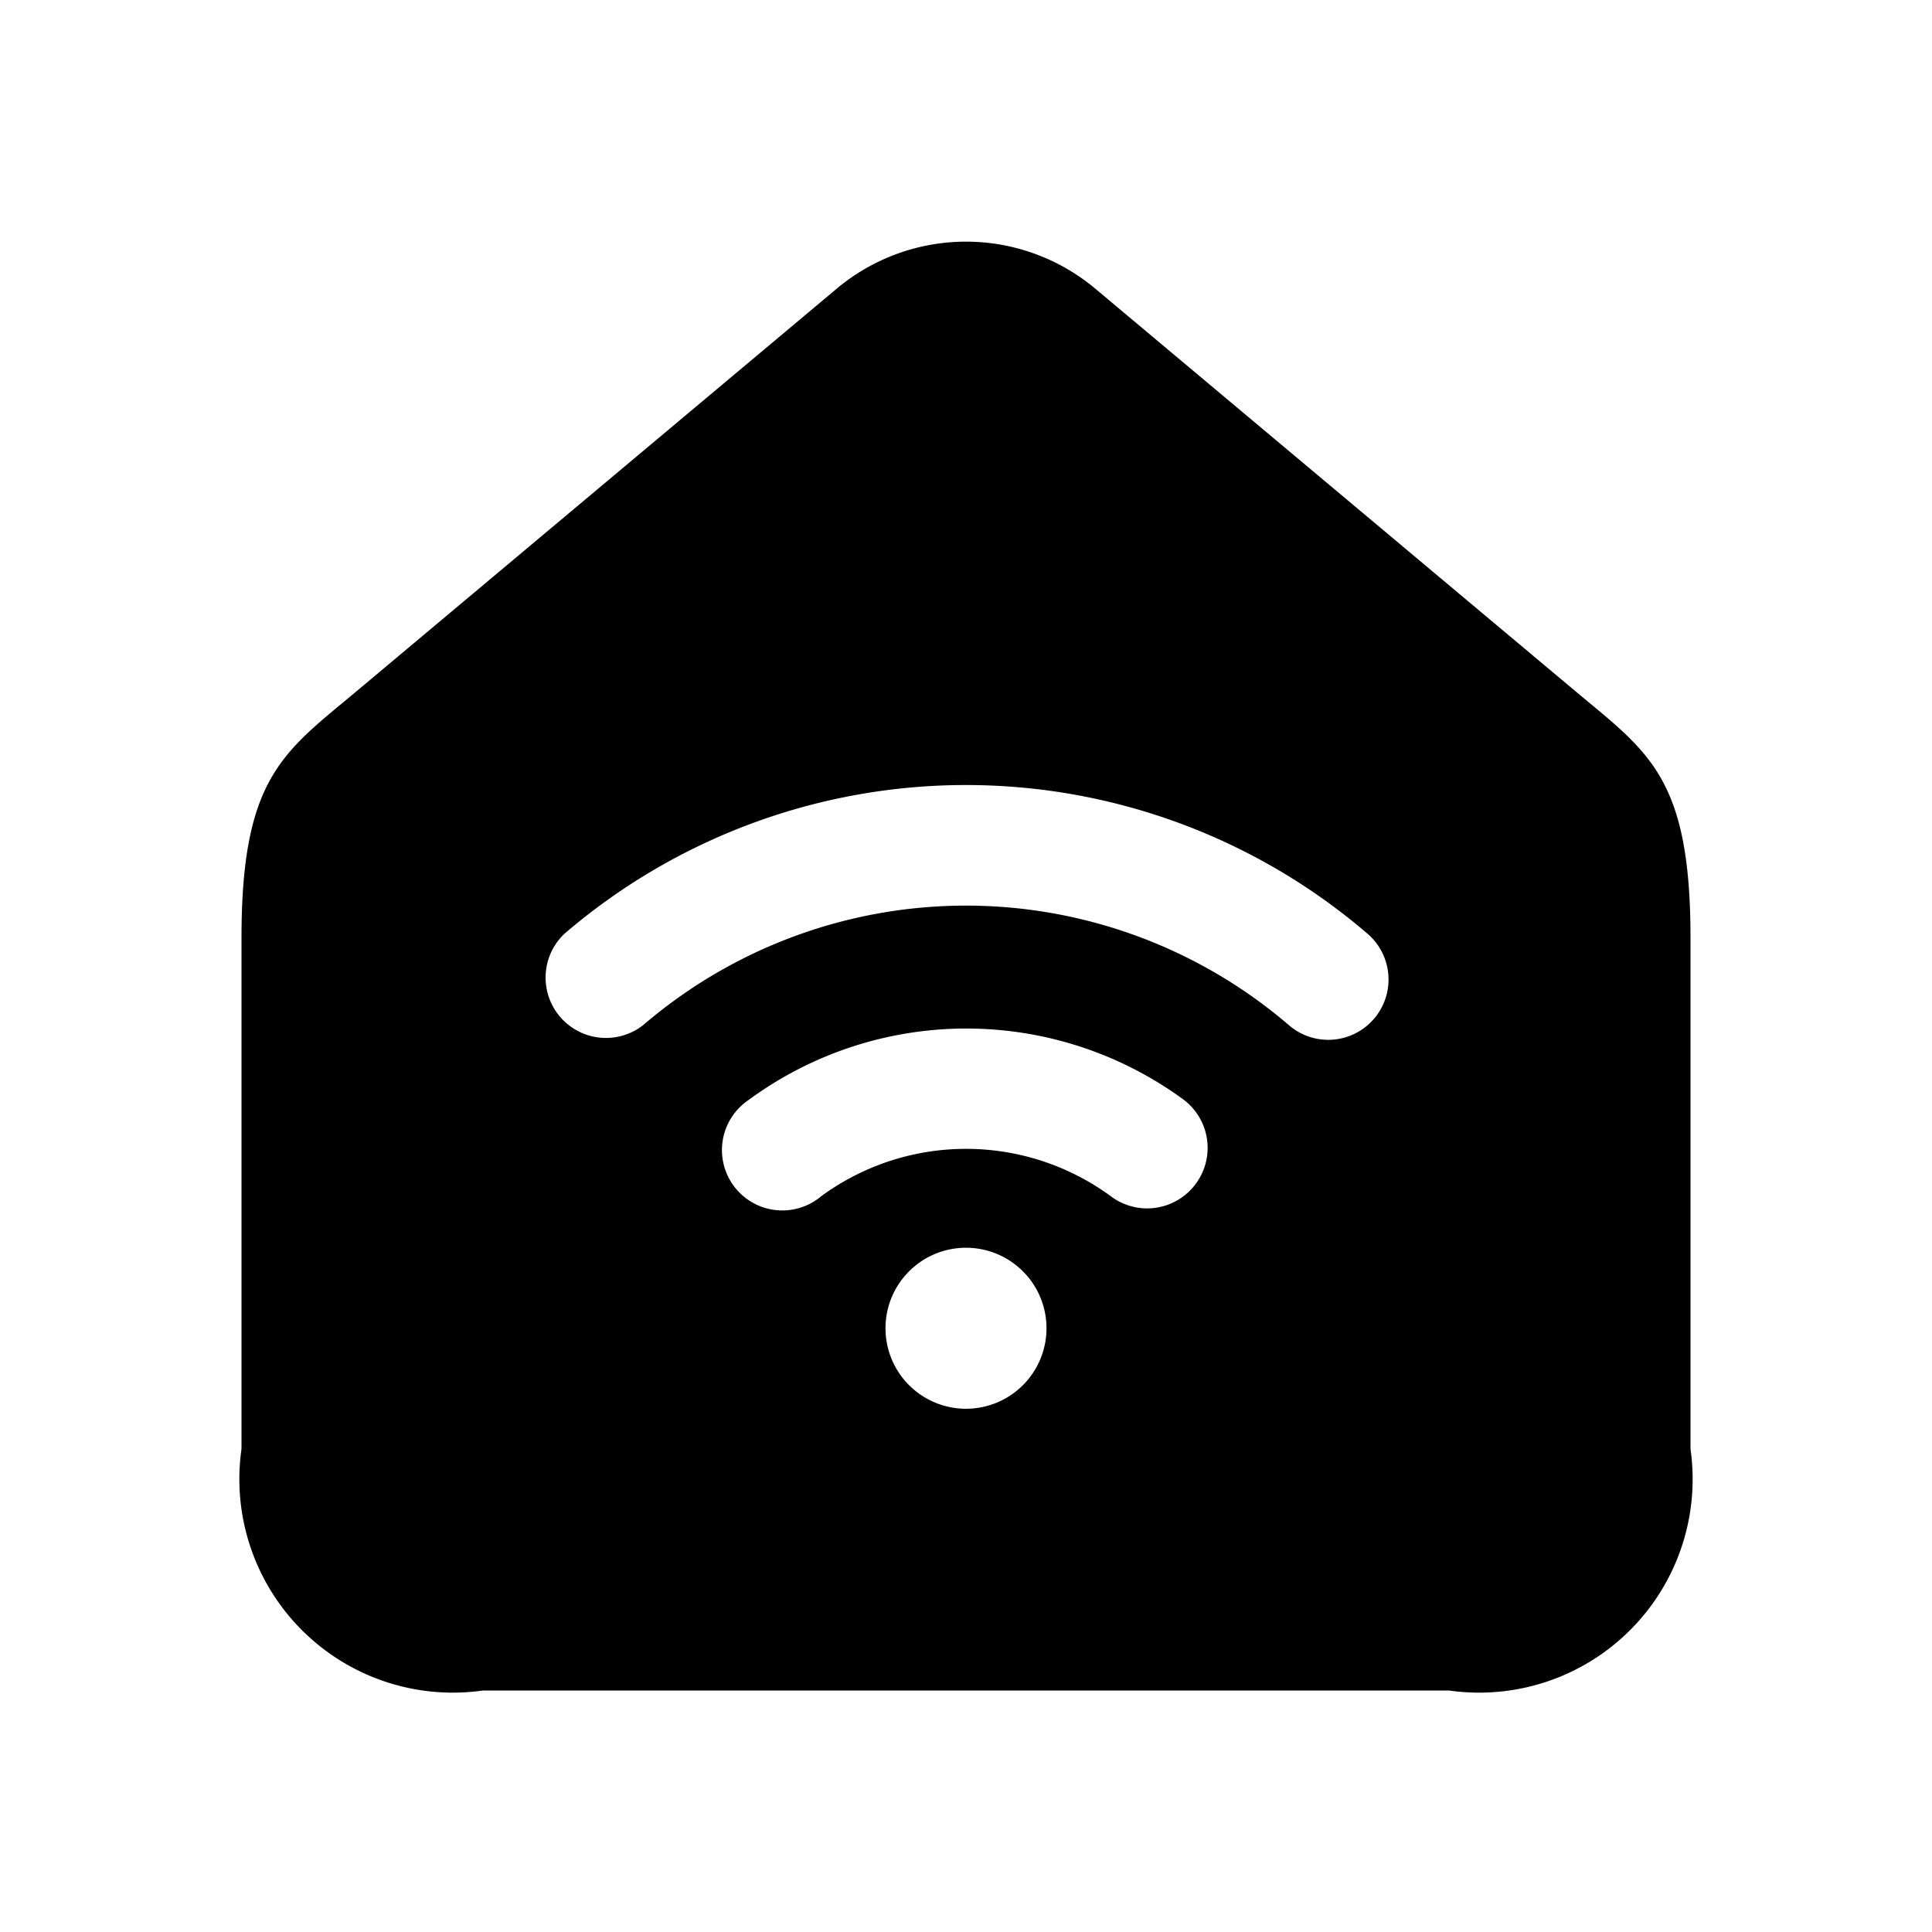 <svg xmlns="http://www.w3.org/2000/svg" width="24" height="24" viewBox="0 0 24 24">
    <path d="M19.57,8.586l-5.964-5a2.5,2.5,0,0,0-3.212,0l-5.964,5C3.523,9.346,3,9.652,3,11.651V18a2.652,2.652,0,0,0,3,3H18a2.652,2.652,0,0,0,3-3V11.651C21,9.652,20.477,9.346,19.57,8.586ZM12,17.5a1,1,0,1,1,1-1A1,1,0,0,1,12,17.5Zm2.848-2.786a.75.75,0,0,1-1.052.144,3.043,3.043,0,0,0-3.592,0A.75.75,0,1,1,9.3,13.664a4.564,4.564,0,0,1,5.408,0A.75.75,0,0,1,14.848,14.714Zm2.22-2.058a.748.748,0,0,1-1.057.079,6.159,6.159,0,0,0-8.022,0A.75.75,0,0,1,7.011,11.6a7.658,7.658,0,0,1,9.978,0A.75.75,0,0,1,17.068,12.656Z"/>
</svg>